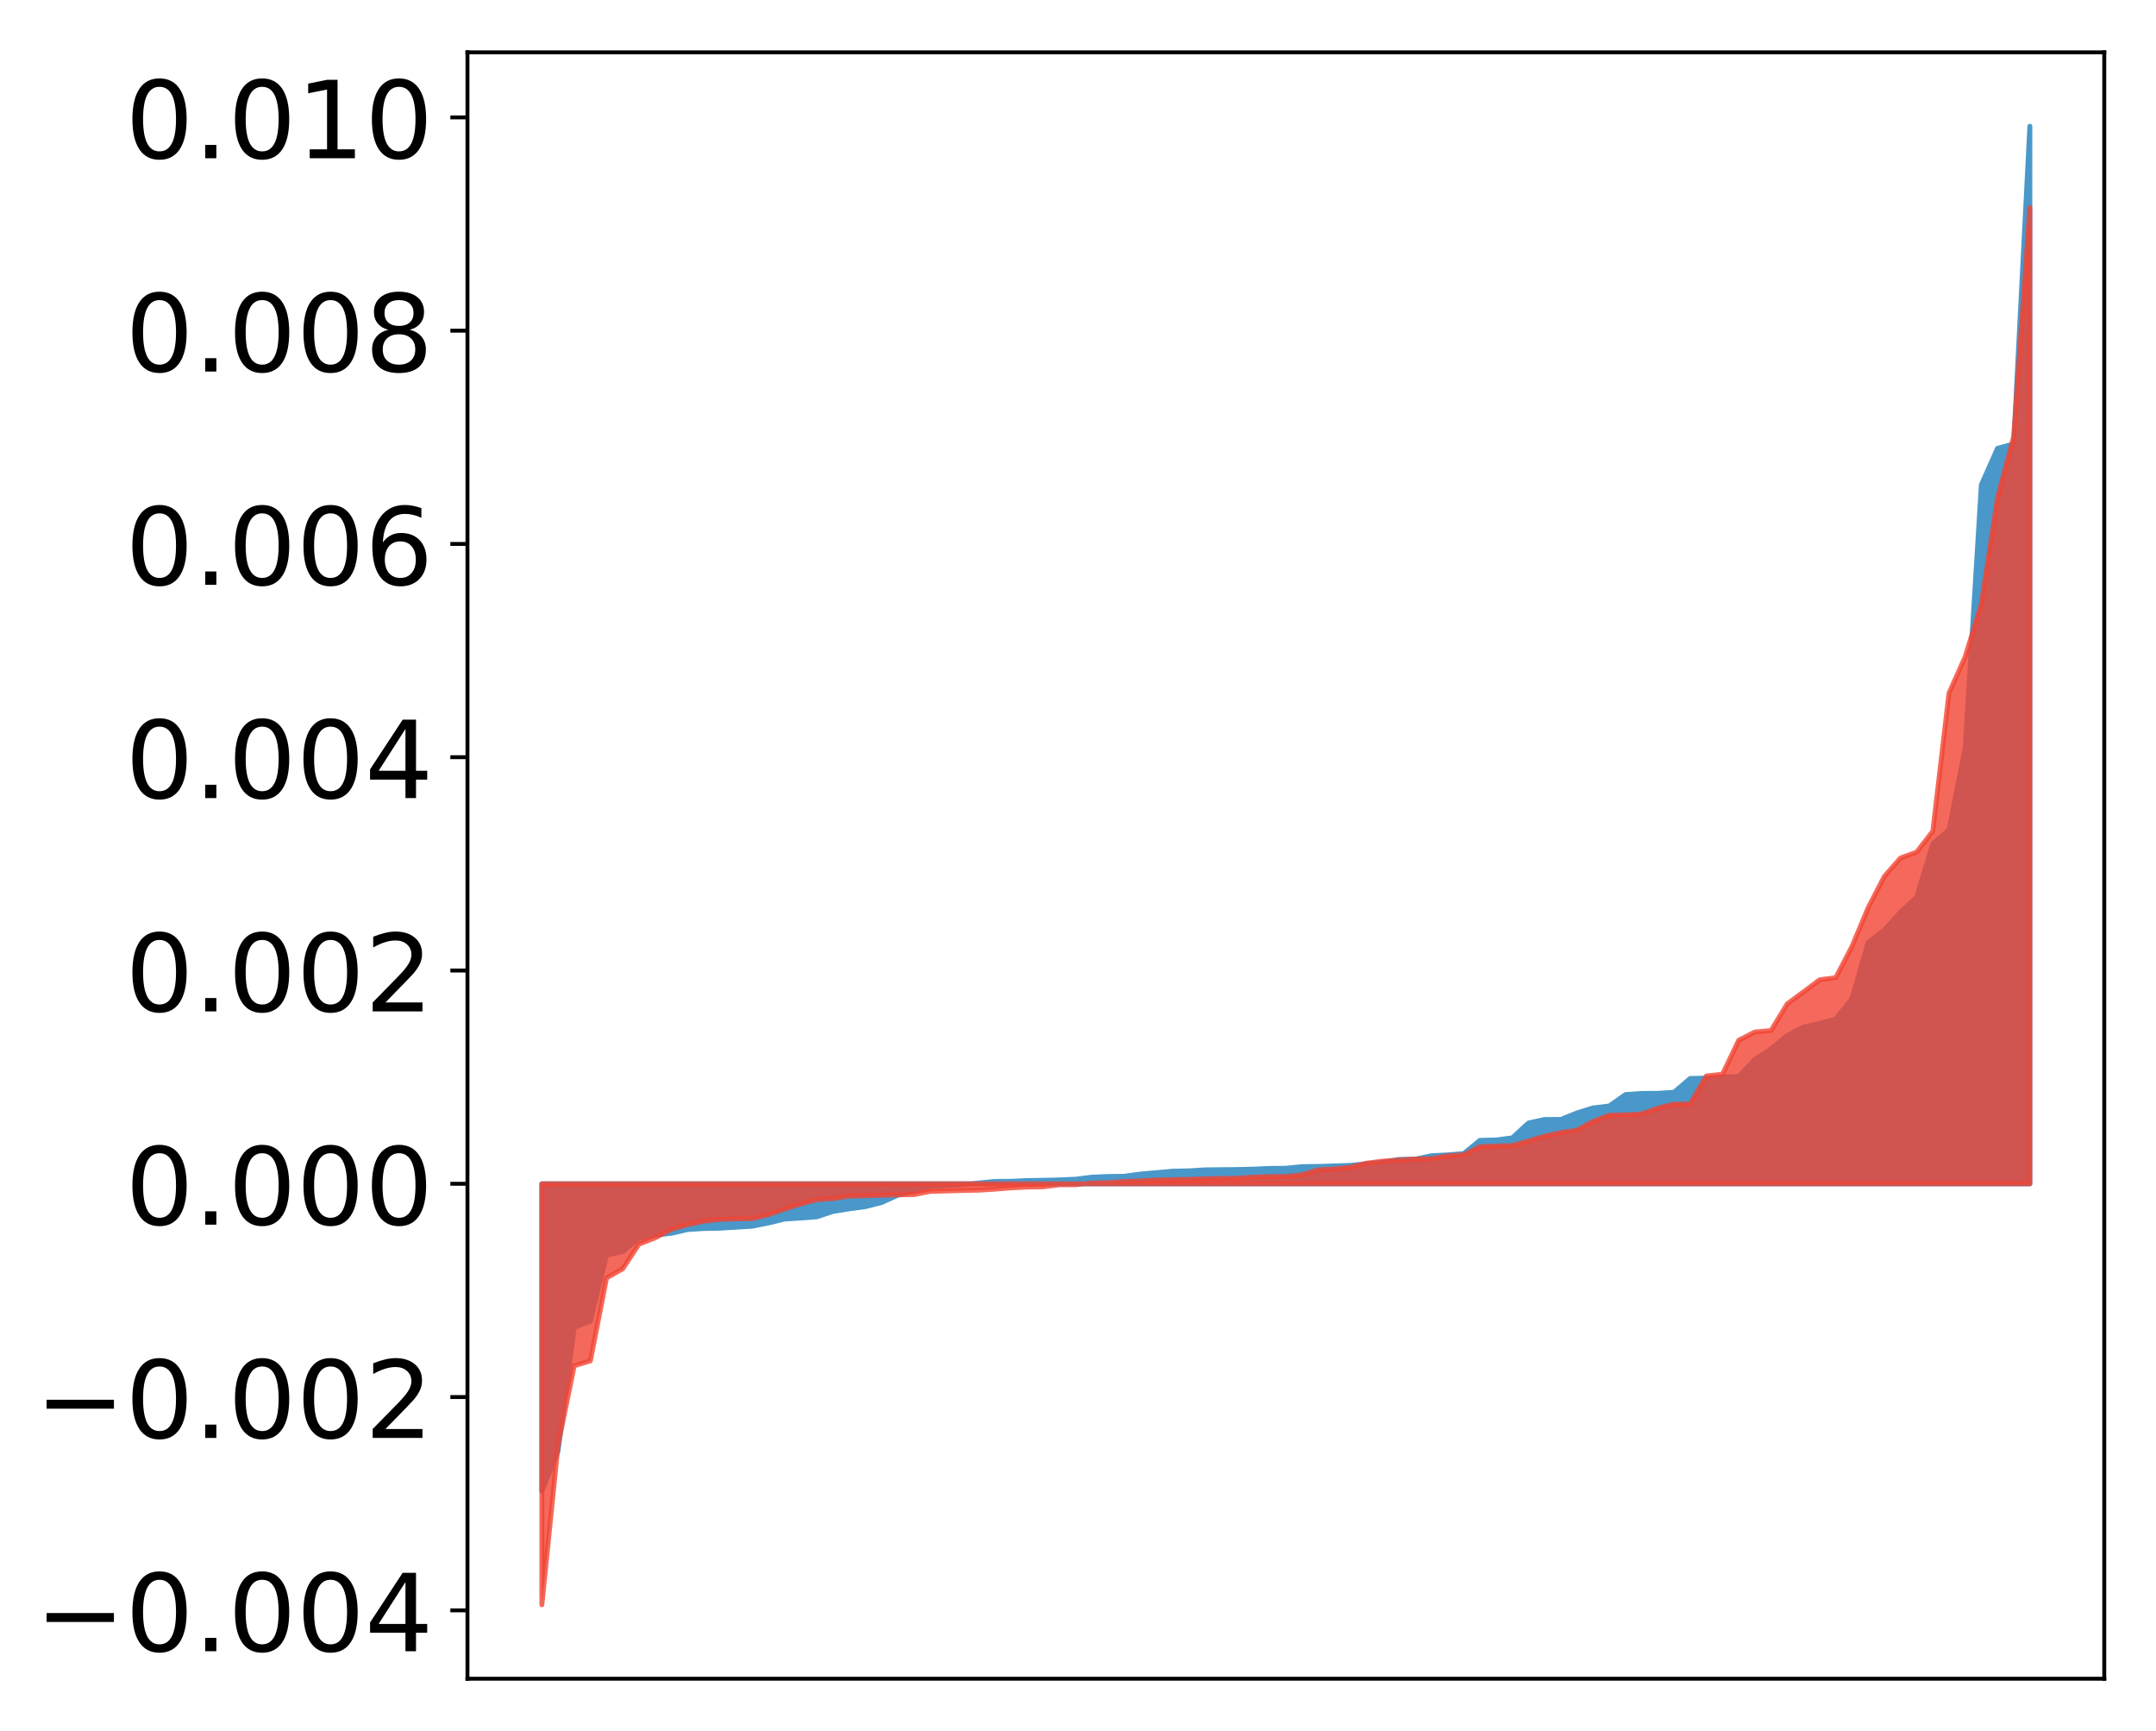 <?xml version="1.0" encoding="utf-8" standalone="no"?>
<!DOCTYPE svg PUBLIC "-//W3C//DTD SVG 1.1//EN"
  "http://www.w3.org/Graphics/SVG/1.1/DTD/svg11.dtd">
<!-- Created with matplotlib (http://matplotlib.org/) -->
<svg height="354pt" version="1.1" viewBox="0 0 441 354" width="441pt" xmlns="http://www.w3.org/2000/svg" xmlns:xlink="http://www.w3.org/1999/xlink">
 <defs>
  <style type="text/css">
*{stroke-linecap:butt;stroke-linejoin:round;}
  </style>
 </defs>
 <g id="figure_1">
  <g id="patch_1">
   <path d="M 0 354.04 
L 441.117 354.04 
L 441.117 0 
L 0 0 
z
" style="fill:#ffffff;"/>
  </g>
  <g id="axes_1">
   <g id="patch_2">
    <path d="M 95.617 343.34 
L 430.417 343.34 
L 430.417 10.7 
L 95.617 10.7 
z
" style="fill:#ffffff;"/>
   </g>
   <g id="PolyCollection_1">
    <defs>
     <path d="M 110.835 -49.071 
L 110.835 -111.924 
L 114.144 -111.924 
L 117.452 -111.924 
L 120.76 -111.924 
L 124.069 -111.924 
L 127.377 -111.924 
L 130.685 -111.924 
L 133.993 -111.924 
L 137.302 -111.924 
L 140.61 -111.924 
L 143.918 -111.924 
L 147.227 -111.924 
L 150.535 -111.924 
L 153.843 -111.924 
L 157.152 -111.924 
L 160.46 -111.924 
L 163.768 -111.924 
L 167.076 -111.924 
L 170.385 -111.924 
L 173.693 -111.924 
L 177.001 -111.924 
L 180.31 -111.924 
L 183.618 -111.924 
L 186.926 -111.924 
L 190.235 -111.924 
L 193.543 -111.924 
L 196.851 -111.924 
L 200.159 -111.924 
L 203.468 -111.924 
L 206.776 -111.924 
L 210.084 -111.924 
L 213.393 -111.924 
L 216.701 -111.924 
L 220.009 -111.924 
L 223.318 -111.924 
L 226.626 -111.924 
L 229.934 -111.924 
L 233.242 -111.924 
L 236.551 -111.924 
L 239.859 -111.924 
L 243.167 -111.924 
L 246.476 -111.924 
L 249.784 -111.924 
L 253.092 -111.924 
L 256.401 -111.924 
L 259.709 -111.924 
L 263.017 -111.924 
L 266.325 -111.924 
L 269.634 -111.924 
L 272.942 -111.924 
L 276.25 -111.924 
L 279.559 -111.924 
L 282.867 -111.924 
L 286.175 -111.924 
L 289.484 -111.924 
L 292.792 -111.924 
L 296.1 -111.924 
L 299.408 -111.924 
L 302.717 -111.924 
L 306.025 -111.924 
L 309.333 -111.924 
L 312.642 -111.924 
L 315.95 -111.924 
L 319.258 -111.924 
L 322.567 -111.924 
L 325.875 -111.924 
L 329.183 -111.924 
L 332.491 -111.924 
L 335.8 -111.924 
L 339.108 -111.924 
L 342.416 -111.924 
L 345.725 -111.924 
L 349.033 -111.924 
L 352.341 -111.924 
L 355.65 -111.924 
L 358.958 -111.924 
L 362.266 -111.924 
L 365.575 -111.924 
L 368.883 -111.924 
L 372.191 -111.924 
L 375.499 -111.924 
L 378.808 -111.924 
L 382.116 -111.924 
L 385.424 -111.924 
L 388.733 -111.924 
L 392.041 -111.924 
L 395.349 -111.924 
L 398.658 -111.924 
L 401.966 -111.924 
L 405.274 -111.924 
L 408.582 -111.924 
L 411.891 -111.924 
L 415.199 -111.924 
L 415.199 -328.22 
L 415.199 -328.22 
L 411.891 -263.239 
L 408.582 -262.336 
L 405.274 -254.88 
L 401.966 -200.954 
L 398.658 -184.314 
L 395.349 -181.446 
L 392.041 -170.541 
L 388.733 -167.47 
L 385.424 -163.835 
L 382.116 -161.283 
L 378.808 -149.772 
L 375.499 -145.635 
L 372.191 -144.713 
L 368.883 -143.971 
L 365.575 -142.259 
L 362.266 -139.504 
L 358.958 -137.349 
L 355.65 -133.865 
L 352.341 -133.776 
L 349.033 -133.541 
L 345.725 -133.464 
L 342.416 -130.647 
L 339.108 -130.421 
L 335.8 -130.407 
L 332.491 -130.172 
L 329.183 -127.838 
L 325.875 -127.446 
L 322.567 -126.42 
L 319.258 -125.086 
L 315.95 -125.081 
L 312.642 -124.36 
L 309.333 -121.32 
L 306.025 -120.88 
L 302.717 -120.814 
L 299.408 -118.109 
L 296.1 -117.832 
L 292.792 -117.663 
L 289.484 -116.957 
L 286.175 -116.905 
L 282.867 -116.316 
L 279.559 -116.022 
L 276.25 -115.69 
L 272.942 -115.58 
L 269.634 -115.476 
L 266.325 -115.431 
L 263.017 -115.103 
L 259.709 -115.069 
L 256.401 -114.919 
L 253.092 -114.843 
L 249.784 -114.81 
L 246.476 -114.773 
L 243.167 -114.57 
L 239.859 -114.501 
L 236.551 -114.203 
L 233.242 -113.913 
L 229.934 -113.458 
L 226.626 -113.416 
L 223.318 -113.276 
L 220.009 -112.86 
L 216.701 -112.716 
L 213.393 -112.639 
L 210.084 -112.584 
L 206.776 -112.435 
L 203.468 -112.402 
L 200.159 -112.081 
L 196.851 -111.733 
L 193.543 -111.549 
L 190.235 -111.366 
L 186.926 -110.466 
L 183.618 -109.587 
L 180.31 -108.09 
L 177.001 -107.25 
L 173.693 -106.807 
L 170.385 -106.271 
L 167.076 -105.172 
L 163.768 -104.926 
L 160.46 -104.702 
L 157.152 -103.907 
L 153.843 -103.244 
L 150.535 -103.046 
L 147.227 -102.84 
L 143.918 -102.775 
L 140.61 -102.562 
L 137.302 -101.803 
L 133.993 -101.414 
L 130.685 -100.847 
L 127.377 -98.048 
L 124.069 -97.352 
L 120.76 -83.836 
L 117.452 -82.536 
L 114.144 -57.275 
L 110.835 -49.071 
z
" id="m658bb0b00a" style="stroke:#4a98c9;"/>
    </defs>
    <g clip-path="url(#pf75627c3f0)">
     <use style="fill:#4a98c9;stroke:#4a98c9;" x="0" xlink:href="#m658bb0b00a" y="354.04"/>
    </g>
   </g>
   <g id="PolyCollection_2">
    <defs>
     <path d="M 110.835 -25.82 
L 110.835 -111.924 
L 114.144 -111.924 
L 117.452 -111.924 
L 120.76 -111.924 
L 124.069 -111.924 
L 127.377 -111.924 
L 130.685 -111.924 
L 133.993 -111.924 
L 137.302 -111.924 
L 140.61 -111.924 
L 143.918 -111.924 
L 147.227 -111.924 
L 150.535 -111.924 
L 153.843 -111.924 
L 157.152 -111.924 
L 160.46 -111.924 
L 163.768 -111.924 
L 167.076 -111.924 
L 170.385 -111.924 
L 173.693 -111.924 
L 177.001 -111.924 
L 180.31 -111.924 
L 183.618 -111.924 
L 186.926 -111.924 
L 190.235 -111.924 
L 193.543 -111.924 
L 196.851 -111.924 
L 200.159 -111.924 
L 203.468 -111.924 
L 206.776 -111.924 
L 210.084 -111.924 
L 213.393 -111.924 
L 216.701 -111.924 
L 220.009 -111.924 
L 223.318 -111.924 
L 226.626 -111.924 
L 229.934 -111.924 
L 233.242 -111.924 
L 236.551 -111.924 
L 239.859 -111.924 
L 243.167 -111.924 
L 246.476 -111.924 
L 249.784 -111.924 
L 253.092 -111.924 
L 256.401 -111.924 
L 259.709 -111.924 
L 263.017 -111.924 
L 266.325 -111.924 
L 269.634 -111.924 
L 272.942 -111.924 
L 276.25 -111.924 
L 279.559 -111.924 
L 282.867 -111.924 
L 286.175 -111.924 
L 289.484 -111.924 
L 292.792 -111.924 
L 296.1 -111.924 
L 299.408 -111.924 
L 302.717 -111.924 
L 306.025 -111.924 
L 309.333 -111.924 
L 312.642 -111.924 
L 315.95 -111.924 
L 319.258 -111.924 
L 322.567 -111.924 
L 325.875 -111.924 
L 329.183 -111.924 
L 332.491 -111.924 
L 335.8 -111.924 
L 339.108 -111.924 
L 342.416 -111.924 
L 345.725 -111.924 
L 349.033 -111.924 
L 352.341 -111.924 
L 355.65 -111.924 
L 358.958 -111.924 
L 362.266 -111.924 
L 365.575 -111.924 
L 368.883 -111.924 
L 372.191 -111.924 
L 375.499 -111.924 
L 378.808 -111.924 
L 382.116 -111.924 
L 385.424 -111.924 
L 388.733 -111.924 
L 392.041 -111.924 
L 395.349 -111.924 
L 398.658 -111.924 
L 401.966 -111.924 
L 405.274 -111.924 
L 408.582 -111.924 
L 411.891 -111.924 
L 415.199 -111.924 
L 415.199 -311.547 
L 415.199 -311.547 
L 411.891 -264.768 
L 408.582 -252.183 
L 405.274 -230.494 
L 401.966 -219.699 
L 398.658 -212.264 
L 395.349 -184.032 
L 392.041 -179.756 
L 388.733 -178.554 
L 385.424 -174.774 
L 382.116 -168.36 
L 378.808 -160.445 
L 375.499 -154.087 
L 372.191 -153.645 
L 368.883 -151.162 
L 365.575 -148.729 
L 362.266 -143.267 
L 358.958 -142.973 
L 355.65 -141.278 
L 352.341 -134.346 
L 349.033 -133.981 
L 345.725 -128.241 
L 342.416 -128.229 
L 339.108 -127.402 
L 335.8 -126.226 
L 332.491 -126.021 
L 329.183 -125.956 
L 325.875 -124.687 
L 322.567 -122.896 
L 319.258 -122.395 
L 315.95 -121.665 
L 312.642 -120.683 
L 309.333 -119.736 
L 306.025 -119.645 
L 302.717 -119.513 
L 299.408 -117.858 
L 296.1 -117.628 
L 292.792 -117.067 
L 289.484 -116.992 
L 286.175 -116.78 
L 282.867 -116.56 
L 279.559 -116.146 
L 276.25 -115.333 
L 272.942 -114.96 
L 269.634 -114.775 
L 266.325 -113.76 
L 263.017 -113.425 
L 259.709 -113.406 
L 256.401 -113.289 
L 253.092 -113.068 
L 249.784 -113.024 
L 246.476 -112.948 
L 243.167 -112.833 
L 239.859 -112.772 
L 236.551 -112.708 
L 233.242 -112.51 
L 229.934 -112.413 
L 226.626 -112.143 
L 223.318 -112.087 
L 220.009 -111.734 
L 216.701 -111.728 
L 213.393 -111.307 
L 210.084 -111.253 
L 206.776 -111.086 
L 203.468 -110.823 
L 200.159 -110.612 
L 196.851 -110.561 
L 193.543 -110.454 
L 190.235 -110.364 
L 186.926 -109.713 
L 183.618 -109.665 
L 180.31 -109.561 
L 177.001 -109.494 
L 173.693 -109.404 
L 170.385 -108.897 
L 167.076 -108.664 
L 163.768 -107.803 
L 160.46 -106.756 
L 157.152 -105.592 
L 153.843 -104.793 
L 150.535 -104.747 
L 147.227 -104.632 
L 143.918 -104.267 
L 140.61 -103.549 
L 137.302 -102.605 
L 133.993 -100.866 
L 130.685 -99.571 
L 127.377 -94.544 
L 124.069 -92.675 
L 120.76 -75.71 
L 117.452 -74.701 
L 114.144 -58.451 
L 110.835 -25.82 
z
" id="m644eb211f7" style="stroke:#f14432;stroke-opacity:0.8;"/>
    </defs>
    <g clip-path="url(#pf75627c3f0)">
     <use style="fill:#f14432;fill-opacity:0.8;stroke:#f14432;stroke-opacity:0.8;" x="0" xlink:href="#m644eb211f7" y="354.04"/>
    </g>
   </g>
   <g id="matplotlib.axis_1"/>
   <g id="matplotlib.axis_2">
    <g id="ytick_1">
     <g id="line2d_1">
      <defs>
       <path d="M 0 0 
L -3.5 0 
" id="mec675f2ec7" style="stroke:#000000;stroke-width:0.8;"/>
      </defs>
      <g>
       <use style="stroke:#000000;stroke-width:0.8;" x="95.617" xlink:href="#mec675f2ec7" y="329.359"/>
      </g>
     </g>
     <g id="text_1">
      <!-- −0.004 -->
      <defs>
       <path d="M 10.594 35.5 
L 73.188 35.5 
L 73.188 27.203 
L 10.594 27.203 
z
" id="DejaVuSans-2212"/>
       <path d="M 31.781 66.406 
Q 24.172 66.406 20.328 58.906 
Q 16.5 51.422 16.5 36.375 
Q 16.5 21.391 20.328 13.891 
Q 24.172 6.391 31.781 6.391 
Q 39.453 6.391 43.281 13.891 
Q 47.125 21.391 47.125 36.375 
Q 47.125 51.422 43.281 58.906 
Q 39.453 66.406 31.781 66.406 
z
M 31.781 74.219 
Q 44.047 74.219 50.516 64.516 
Q 56.984 54.828 56.984 36.375 
Q 56.984 17.969 50.516 8.266 
Q 44.047 -1.422 31.781 -1.422 
Q 19.531 -1.422 13.062 8.266 
Q 6.594 17.969 6.594 36.375 
Q 6.594 54.828 13.062 64.516 
Q 19.531 74.219 31.781 74.219 
z
" id="DejaVuSans-30"/>
       <path d="M 10.688 12.406 
L 21 12.406 
L 21 0 
L 10.688 0 
z
" id="DejaVuSans-2e"/>
       <path d="M 37.797 64.312 
L 12.891 25.391 
L 37.797 25.391 
z
M 35.203 72.906 
L 47.609 72.906 
L 47.609 25.391 
L 58.016 25.391 
L 58.016 17.188 
L 47.609 17.188 
L 47.609 0 
L 37.797 0 
L 37.797 17.188 
L 4.891 17.188 
L 4.891 26.703 
z
" id="DejaVuSans-34"/>
      </defs>
      <g transform="translate(7.2 337.718)scale(0.22 -0.22)">
       <use xlink:href="#DejaVuSans-2212"/>
       <use x="83.789" xlink:href="#DejaVuSans-30"/>
       <use x="147.412" xlink:href="#DejaVuSans-2e"/>
       <use x="179.199" xlink:href="#DejaVuSans-30"/>
       <use x="242.822" xlink:href="#DejaVuSans-30"/>
       <use x="306.445" xlink:href="#DejaVuSans-34"/>
      </g>
     </g>
    </g>
    <g id="ytick_2">
     <g id="line2d_2">
      <g>
       <use style="stroke:#000000;stroke-width:0.8;" x="95.617" xlink:href="#mec675f2ec7" y="285.738"/>
      </g>
     </g>
     <g id="text_2">
      <!-- −0.002 -->
      <defs>
       <path d="M 19.188 8.297 
L 53.609 8.297 
L 53.609 0 
L 7.328 0 
L 7.328 8.297 
Q 12.938 14.109 22.625 23.891 
Q 32.328 33.688 34.812 36.531 
Q 39.547 41.844 41.422 45.531 
Q 43.312 49.219 43.312 52.781 
Q 43.312 58.594 39.234 62.25 
Q 35.156 65.922 28.609 65.922 
Q 23.969 65.922 18.812 64.312 
Q 13.672 62.703 7.812 59.422 
L 7.812 69.391 
Q 13.766 71.781 18.938 73 
Q 24.125 74.219 28.422 74.219 
Q 39.75 74.219 46.484 68.547 
Q 53.219 62.891 53.219 53.422 
Q 53.219 48.922 51.531 44.891 
Q 49.859 40.875 45.406 35.406 
Q 44.188 33.984 37.641 27.219 
Q 31.109 20.453 19.188 8.297 
z
" id="DejaVuSans-32"/>
      </defs>
      <g transform="translate(7.2 294.096)scale(0.22 -0.22)">
       <use xlink:href="#DejaVuSans-2212"/>
       <use x="83.789" xlink:href="#DejaVuSans-30"/>
       <use x="147.412" xlink:href="#DejaVuSans-2e"/>
       <use x="179.199" xlink:href="#DejaVuSans-30"/>
       <use x="242.822" xlink:href="#DejaVuSans-30"/>
       <use x="306.445" xlink:href="#DejaVuSans-32"/>
      </g>
     </g>
    </g>
    <g id="ytick_3">
     <g id="line2d_3">
      <g>
       <use style="stroke:#000000;stroke-width:0.8;" x="95.617" xlink:href="#mec675f2ec7" y="242.116"/>
      </g>
     </g>
     <g id="text_3">
      <!-- 0.000 -->
      <g transform="translate(25.635 250.475)scale(0.22 -0.22)">
       <use xlink:href="#DejaVuSans-30"/>
       <use x="63.623" xlink:href="#DejaVuSans-2e"/>
       <use x="95.41" xlink:href="#DejaVuSans-30"/>
       <use x="159.033" xlink:href="#DejaVuSans-30"/>
       <use x="222.656" xlink:href="#DejaVuSans-30"/>
      </g>
     </g>
    </g>
    <g id="ytick_4">
     <g id="line2d_4">
      <g>
       <use style="stroke:#000000;stroke-width:0.8;" x="95.617" xlink:href="#mec675f2ec7" y="198.495"/>
      </g>
     </g>
     <g id="text_4">
      <!-- 0.002 -->
      <g transform="translate(25.635 206.853)scale(0.22 -0.22)">
       <use xlink:href="#DejaVuSans-30"/>
       <use x="63.623" xlink:href="#DejaVuSans-2e"/>
       <use x="95.41" xlink:href="#DejaVuSans-30"/>
       <use x="159.033" xlink:href="#DejaVuSans-30"/>
       <use x="222.656" xlink:href="#DejaVuSans-32"/>
      </g>
     </g>
    </g>
    <g id="ytick_5">
     <g id="line2d_5">
      <g>
       <use style="stroke:#000000;stroke-width:0.8;" x="95.617" xlink:href="#mec675f2ec7" y="154.873"/>
      </g>
     </g>
     <g id="text_5">
      <!-- 0.004 -->
      <g transform="translate(25.635 163.232)scale(0.22 -0.22)">
       <use xlink:href="#DejaVuSans-30"/>
       <use x="63.623" xlink:href="#DejaVuSans-2e"/>
       <use x="95.41" xlink:href="#DejaVuSans-30"/>
       <use x="159.033" xlink:href="#DejaVuSans-30"/>
       <use x="222.656" xlink:href="#DejaVuSans-34"/>
      </g>
     </g>
    </g>
    <g id="ytick_6">
     <g id="line2d_6">
      <g>
       <use style="stroke:#000000;stroke-width:0.8;" x="95.617" xlink:href="#mec675f2ec7" y="111.252"/>
      </g>
     </g>
     <g id="text_6">
      <!-- 0.006 -->
      <defs>
       <path d="M 33.016 40.375 
Q 26.375 40.375 22.484 35.828 
Q 18.609 31.297 18.609 23.391 
Q 18.609 15.531 22.484 10.953 
Q 26.375 6.391 33.016 6.391 
Q 39.656 6.391 43.531 10.953 
Q 47.406 15.531 47.406 23.391 
Q 47.406 31.297 43.531 35.828 
Q 39.656 40.375 33.016 40.375 
z
M 52.594 71.297 
L 52.594 62.312 
Q 48.875 64.062 45.094 64.984 
Q 41.312 65.922 37.594 65.922 
Q 27.828 65.922 22.672 59.328 
Q 17.531 52.734 16.797 39.406 
Q 19.672 43.656 24.016 45.922 
Q 28.375 48.188 33.594 48.188 
Q 44.578 48.188 50.953 41.516 
Q 57.328 34.859 57.328 23.391 
Q 57.328 12.156 50.688 5.359 
Q 44.047 -1.422 33.016 -1.422 
Q 20.359 -1.422 13.672 8.266 
Q 6.984 17.969 6.984 36.375 
Q 6.984 53.656 15.188 63.938 
Q 23.391 74.219 37.203 74.219 
Q 40.922 74.219 44.703 73.484 
Q 48.484 72.75 52.594 71.297 
z
" id="DejaVuSans-36"/>
      </defs>
      <g transform="translate(25.635 119.61)scale(0.22 -0.22)">
       <use xlink:href="#DejaVuSans-30"/>
       <use x="63.623" xlink:href="#DejaVuSans-2e"/>
       <use x="95.41" xlink:href="#DejaVuSans-30"/>
       <use x="159.033" xlink:href="#DejaVuSans-30"/>
       <use x="222.656" xlink:href="#DejaVuSans-36"/>
      </g>
     </g>
    </g>
    <g id="ytick_7">
     <g id="line2d_7">
      <g>
       <use style="stroke:#000000;stroke-width:0.8;" x="95.617" xlink:href="#mec675f2ec7" y="67.63"/>
      </g>
     </g>
     <g id="text_7">
      <!-- 0.008 -->
      <defs>
       <path d="M 31.781 34.625 
Q 24.75 34.625 20.719 30.859 
Q 16.703 27.094 16.703 20.516 
Q 16.703 13.922 20.719 10.156 
Q 24.75 6.391 31.781 6.391 
Q 38.812 6.391 42.859 10.172 
Q 46.922 13.969 46.922 20.516 
Q 46.922 27.094 42.891 30.859 
Q 38.875 34.625 31.781 34.625 
z
M 21.922 38.812 
Q 15.578 40.375 12.031 44.719 
Q 8.5 49.078 8.5 55.328 
Q 8.5 64.062 14.719 69.141 
Q 20.953 74.219 31.781 74.219 
Q 42.672 74.219 48.875 69.141 
Q 55.078 64.062 55.078 55.328 
Q 55.078 49.078 51.531 44.719 
Q 48 40.375 41.703 38.812 
Q 48.828 37.156 52.797 32.312 
Q 56.781 27.484 56.781 20.516 
Q 56.781 9.906 50.312 4.234 
Q 43.844 -1.422 31.781 -1.422 
Q 19.734 -1.422 13.25 4.234 
Q 6.781 9.906 6.781 20.516 
Q 6.781 27.484 10.781 32.312 
Q 14.797 37.156 21.922 38.812 
z
M 18.312 54.391 
Q 18.312 48.734 21.844 45.562 
Q 25.391 42.391 31.781 42.391 
Q 38.141 42.391 41.719 45.562 
Q 45.312 48.734 45.312 54.391 
Q 45.312 60.062 41.719 63.234 
Q 38.141 66.406 31.781 66.406 
Q 25.391 66.406 21.844 63.234 
Q 18.312 60.062 18.312 54.391 
z
" id="DejaVuSans-38"/>
      </defs>
      <g transform="translate(25.635 75.988)scale(0.22 -0.22)">
       <use xlink:href="#DejaVuSans-30"/>
       <use x="63.623" xlink:href="#DejaVuSans-2e"/>
       <use x="95.41" xlink:href="#DejaVuSans-30"/>
       <use x="159.033" xlink:href="#DejaVuSans-30"/>
       <use x="222.656" xlink:href="#DejaVuSans-38"/>
      </g>
     </g>
    </g>
    <g id="ytick_8">
     <g id="line2d_8">
      <g>
       <use style="stroke:#000000;stroke-width:0.8;" x="95.617" xlink:href="#mec675f2ec7" y="24.009"/>
      </g>
     </g>
     <g id="text_8">
      <!-- 0.010 -->
      <defs>
       <path d="M 12.406 8.297 
L 28.516 8.297 
L 28.516 63.922 
L 10.984 60.406 
L 10.984 69.391 
L 28.422 72.906 
L 38.281 72.906 
L 38.281 8.297 
L 54.391 8.297 
L 54.391 0 
L 12.406 0 
z
" id="DejaVuSans-31"/>
      </defs>
      <g transform="translate(25.635 32.367)scale(0.22 -0.22)">
       <use xlink:href="#DejaVuSans-30"/>
       <use x="63.623" xlink:href="#DejaVuSans-2e"/>
       <use x="95.41" xlink:href="#DejaVuSans-30"/>
       <use x="159.033" xlink:href="#DejaVuSans-31"/>
       <use x="222.656" xlink:href="#DejaVuSans-30"/>
      </g>
     </g>
    </g>
   </g>
   <g id="patch_3">
    <path d="M 95.617 343.34 
L 95.617 10.7 
" style="fill:none;stroke:#000000;stroke-linecap:square;stroke-linejoin:miter;stroke-width:0.8;"/>
   </g>
   <g id="patch_4">
    <path d="M 430.417 343.34 
L 430.417 10.7 
" style="fill:none;stroke:#000000;stroke-linecap:square;stroke-linejoin:miter;stroke-width:0.8;"/>
   </g>
   <g id="patch_5">
    <path d="M 95.617 343.34 
L 430.417 343.34 
" style="fill:none;stroke:#000000;stroke-linecap:square;stroke-linejoin:miter;stroke-width:0.8;"/>
   </g>
   <g id="patch_6">
    <path d="M 95.617 10.7 
L 430.417 10.7 
" style="fill:none;stroke:#000000;stroke-linecap:square;stroke-linejoin:miter;stroke-width:0.8;"/>
   </g>
  </g>
 </g>
 <defs>
  <clipPath id="pf75627c3f0">
   <rect height="332.64" width="334.8" x="95.617" y="10.7"/>
  </clipPath>
 </defs>
</svg>

